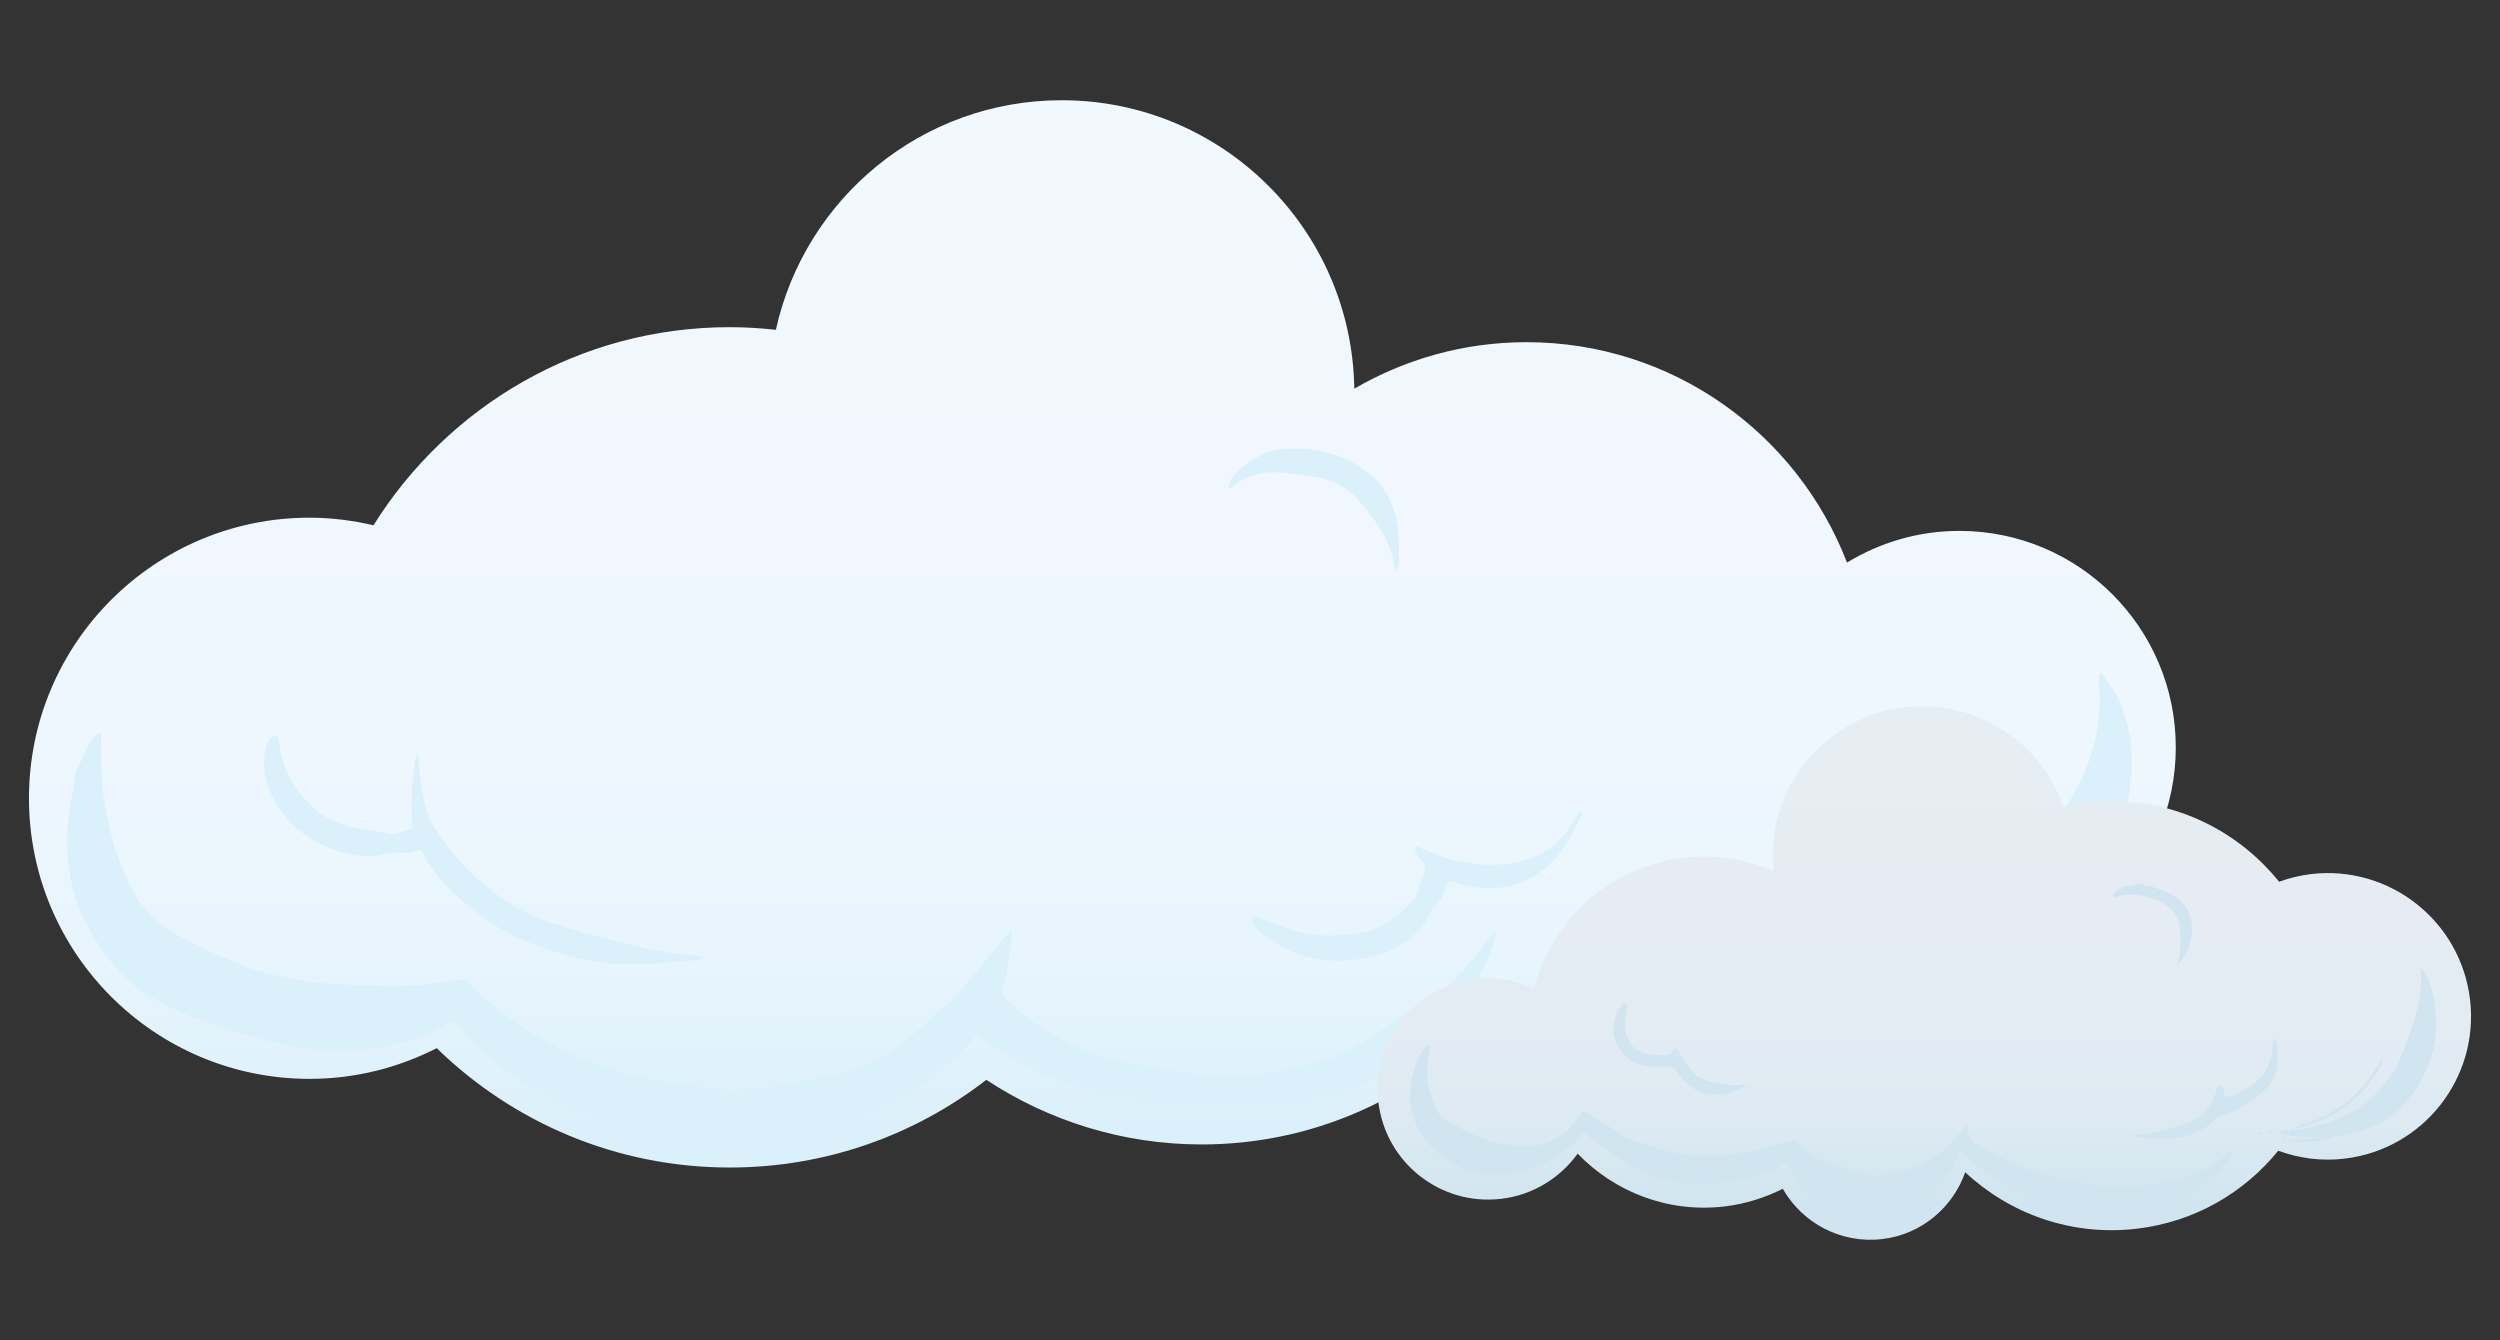 <?xml version="1.0" encoding="utf-8"?>
<!-- Generator: Adobe Illustrator 16.0.0, SVG Export Plug-In . SVG Version: 6.00 Build 0)  -->
<!DOCTYPE svg PUBLIC "-//W3C//DTD SVG 1.1//EN" "http://www.w3.org/Graphics/SVG/1.1/DTD/svg11.dtd">
<svg version="1.1" id="圖層_1" xmlns="http://www.w3.org/2000/svg" xmlns:xlink="http://www.w3.org/1999/xlink" x="0px" y="0px"
	 width="500px" height="268px" viewBox="0 0 500 268" enable-background="new 0 0 500 268" xml:space="preserve">
<rect x="0" y="0" width="500" height="268" fill="#333333" stroke="none"/>
<g id="圖層_2" display="none">
	
		<rect x="-10" y="-33" display="inline" fill="#A63DD1" stroke="#BABABA" stroke-width="0.5" stroke-miterlimit="10" width="525.5" height="330.5"/>
</g>
<g id="圖層_1_1_">
	<linearGradient id="SVGID_1_" gradientUnits="userSpaceOnUse" x1="220.474" y1="23.166" x2="220.474" y2="226.503">
		<stop  offset="0" style="stop-color:#F1F8FE"/>
		<stop  offset="0.604" style="stop-color:#EFF7FE"/>
		<stop  offset="0.822" style="stop-color:#E8F5FD"/>
		<stop  offset="0.976" style="stop-color:#DDF1FB"/>
		<stop  offset="1" style="stop-color:#DAF0FB"/>
	</linearGradient>
	<path fill="url(#SVGID_1_)" d="M391.871,106.18c-8.235,0-15.912,2.342-22.471,6.337c-9.924-25.765-34.85-44.08-64.116-44.08
		c-12.557,0-24.29,3.42-34.424,9.299c-0.478-31.935-26.473-57.689-58.522-57.689c-28,0-51.374,19.659-57.163,45.916
		c-3.037-0.332-6.106-0.529-9.229-0.529c-30.084,0-56.401,15.861-71.248,39.623c-4.114-0.959-8.382-1.519-12.787-1.519
		c-30.991,0-56.118,25.127-56.118,56.118c0,30.99,25.127,56.117,56.118,56.117c9.166,0,17.79-2.244,25.429-6.14
		c15.142,14.748,35.796,23.873,58.605,23.873c19.339,0,37.132-6.551,51.321-17.539c12.374,8.146,27.164,12.923,43.085,12.923
		c21.967,0,41.797-9.052,56.047-23.6c2.909,0.389,5.863,0.654,8.886,0.654c22.358,0,42.167-10.721,54.725-27.244
		c7.915,8.624,19.239,14.056,31.862,14.056c23.904,0,43.286-19.383,43.286-43.284C435.157,125.562,415.777,106.18,391.871,106.18z"
		/>
</g>
<g id="圖層_3">
	<path fill="#DAF0FB" d="M299.044,186.266c-0.291,3-1.171,5.692-2.837,8.094c-0.527,0.762-0.499,1.035,0.416,1.57
		c3.252,1.896,6.939,1.963,10.454,2.697c4.619,0.965,9.331,1.23,14.041,0.977c3.394-0.184,6.671-1.139,9.921-2.035
		c6.768-1.872,13.136-4.674,19.075-8.452c3.81-2.427,7.295-5.259,10.829-8.054c1.695-1.344,3.806-2.262,5.693-3.424
		c0.565-0.349,1.131-0.697,1.881-1.158c-0.207,1.539-0.989,2.627-1.397,3.847c-0.251,0.756-0.567,1.489-0.866,2.229
		c-0.186,0.457-0.092,0.803,0.394,0.948c2.325,0.695,4.623,1.688,7.066,1.659c2.496-0.027,4.973-0.527,7.438-0.98
		c5.454-1.004,10.486-3.151,15.528-5.398c4.493-2.003,7.677-5.294,10.557-9.082c3.455-4.548,6.849-9.127,9.268-14.344
		c1.706-3.682,2.808-7.516,3.226-11.564c0.263-2.513,0.343-5.005-0.012-7.51c-0.047-0.35-0.015-0.725,0.054-1.07
		c0.056-0.279,0.275-0.529,0.562-0.562c0.344-0.041,0.238,0.332,0.357,0.505c1.052,1.541,2.253,2.978,3.019,4.716
		c1.308,2.977,2.188,6.052,2.483,9.296c0.616,6.792-0.824,13.277-2.84,19.696c-1.188,3.783-2.534,7.479-4.728,10.816
		c-1.978,3.01-4.188,5.807-6.932,8.176c-1.479,1.273-2.816,2.719-4.497,3.746c-6.036,3.692-12.229,6.979-19.337,8.217
		c-5.856,1.023-11.752,1.242-17.646,0.939c-4.452-0.228-8.807-1.283-13.071-2.627c-1.439-0.453-2.935-0.723-4.399-1.099
		c-1.354-0.351-2.188,0.687-3.09,1.284c-4.099,2.714-8.549,4.568-13.252,5.914c-3.604,1.031-7.264,1.77-10.959,2.338
		c-4.357,0.666-8.763,0.604-13.146,0.475c-5.745-0.169-11.314-1.271-16.521-3.825c-0.852-0.419-1.714-0.922-2.386-1.575
		c-0.728-0.707-1.17-0.498-1.594,0.18c-1.519,2.425-3.519,4.427-5.511,6.447c-3.604,3.658-8.03,6.021-12.619,8.125
		c-2.974,1.363-5.973,2.658-9.141,3.535c-3.618,1-7.28,1.736-11.038,1.779c-4.507,0.055-9.018,0.143-13.519-0.033
		c-3.327-0.13-6.644-0.621-9.957-1.019c-3.557-0.427-7.076-1.118-10.515-2.103c-3.794-1.086-7.542-2.315-11.184-3.891
		c-4.421-1.908-8.528-4.305-12.296-7.291c-0.497-0.395-0.76-0.288-1.173,0.174c-3.451,3.842-7.22,7.324-11.451,10.312
		c-6.351,4.484-13.375,7.352-20.896,9.207c-5.591,1.382-11.191,2.531-16.976,2.317c-3.334-0.12-6.647-0.526-9.938-1.155
		c-4.818-0.922-9.561-2.116-14.237-3.588c-4.241-1.332-8.296-3.058-12.144-5.312c-4.28-2.507-8.305-5.366-12.059-8.58
		c-2.026-1.734-3.946-3.629-5.628-5.727c-0.54-0.672-0.942-0.971-1.852-0.399c-4.708,2.951-9.951,4.315-15.396,5.118
		c-5.919,0.869-11.735,0.347-17.547-0.863c-6.021-1.255-11.847-3.105-17.587-5.295c-4-1.525-7.854-3.318-11.326-5.831
		c-4.01-2.901-6.929-6.785-9.441-10.992c-2.358-3.942-3.845-8.215-4.532-12.749c-0.16-1.058-0.271-2.128-0.355-3.201
		c-0.35-4.41,0.44-8.695,1.154-13.009c0.252-1.532,0.184-3.221,0.979-4.515c1.229-2.007,1.646-4.46,3.424-6.141
		c0.271-0.256,0.503-0.74,0.976-0.492c0.384,0.199,0.204,0.652,0.206,0.99c0.021,3.153-0.069,6.311,0.249,9.459
		c0.584,5.781,1.872,11.388,4.062,16.778c1.255,3.093,2.784,6.027,5.046,8.503c2.009,2.2,4.429,3.92,7.08,5.25
		c6.031,3.031,12.073,6.062,18.745,7.488c3.693,0.79,7.396,1.465,11.192,1.666c4.665,0.245,9.324,0.498,13.996,0.423
		c2.747-0.041,5.458-0.504,8.179-0.849c1.182-0.151,2.361-0.309,3.538-0.497c0.694-0.111,1.202,0.542,1.673,1.018
		c3.357,3.388,7.045,6.364,11.073,8.908c5.045,3.188,10.428,5.649,16.071,7.601c3.326,1.15,6.7,2.053,10.146,2.697
		c2.812,0.527,5.698,0.52,8.5,1.156c2.688,0.613,5.419,1.079,8.17,0.84c2.966-0.258,5.912-0.743,8.856-1.191
		c3.654-0.56,7.297-1.198,10.877-2.133c4.709-1.229,9.157-3.074,12.969-6.152c2.354-1.899,4.438-4.125,6.814-6.012
		c4.48-3.562,7.726-8.25,11.385-12.56c1.102-1.298,2.172-2.622,3.323-4.013c0.423,1.15-0.023,2.199-0.146,3.207
		c-0.365,2.996-0.764,5.996-1.515,8.93c-0.12,0.469-0.138,0.85,0.232,1.204c6.279,5.985,13.397,10.475,21.94,12.526
		c5.151,1.237,10.35,2.084,15.613,2.676c3.785,0.426,7.578,0.632,11.351,0.385c6.378-0.414,12.596-1.646,18.516-4.248
		c3.719-1.639,7.101-3.746,10.371-6.129c2.513-1.828,5.346-3.169,7.908-4.948c3.047-2.116,5.627-4.685,7.949-7.554
		c1.457-1.797,2.929-3.576,4.229-5.493C298.697,186.465,298.856,186.402,299.044,186.266z"/>
</g>
<g id="圖層_4">
	<g>
		<path fill="#DAF0FB" d="M83.354,150.59c0.615,1.441,0.415,2.65,0.559,3.791c0.377,2.996,0.765,5.99,1.74,8.846
			c0.608,1.777,1.94,3.205,2.996,4.754c1.886,2.763,4.075,5.275,6.546,7.539c4.569,4.181,9.685,7.426,15.657,9.232
			c6.932,2.096,13.896,4.059,21.001,5.473c2.333,0.465,4.705,0.746,7.088,0.877c0.658,0.035,1.311,0.176,2.082,0.283
			c-0.526,0.609-1.219,0.529-1.749,0.594c-5.419,0.658-10.865,0.949-16.317,0.726c-5.251-0.218-10.244-1.729-15.179-3.427
			c-3.275-1.129-6.376-2.651-9.257-4.547c-3.938-2.588-7.578-5.549-10.659-9.17c-1.36-1.6-2.554-3.264-3.375-5.188
			c-0.232-0.549-0.617-0.562-1.047-0.317c-1.054,0.596-2.206,0.555-3.333,0.465c-1.326-0.107-2.582,0.233-3.828,0.518
			c-1.816,0.416-3.616,0.223-5.37-0.082c-6.029-1.041-11.116-3.828-14.754-8.822c-2.184-3-3.405-6.445-3.327-10.229
			c0.025-1.289,0.275-2.574,0.905-3.732c0.281-0.518,0.619-1.088,1.329-0.967c0.702,0.117,0.705,0.816,0.772,1.314
			c0.42,3.11,1.299,6.045,3.084,8.666c3.34,4.903,7.76,8.055,13.81,8.682c1.704,0.176,3.386,0.59,5.067,0.943
			c1.671,0.354,2.983-0.736,4.489-1.045c0.34-0.07,0.261-0.427,0.229-0.703c-0.422-3.566-0.17-7.111,0.239-10.662
			C82.884,153.232,83.009,152.078,83.354,150.59z"/>
		<path fill="#DAF0FB" d="M316.254,162.188c0.255,0.656-0.187,1.107-0.387,1.586c-2.066,4.92-4.994,9.185-9.763,11.834
			c-3.274,1.818-6.868,2.281-10.589,1.882c-1.723-0.187-3.386-0.591-5.016-1.14c-0.657-0.219-0.979-0.176-1.146,0.607
			c-0.384,1.814-1.394,3.314-2.633,4.656c-1.082,1.168-1.434,2.768-2.495,3.975c-1.932,2.197-4.252,3.775-6.946,4.838
			c-2.532,0.998-5.169,1.42-7.888,1.633c-6.106,0.479-11.506-1.272-16.392-4.813c-0.787-0.57-1.445-1.328-2.114-2.047
			c-0.352-0.378-0.627-0.925-0.325-1.402c0.324-0.514,0.947-0.323,1.402-0.174c1.266,0.416,2.527,0.86,3.749,1.389
			c3.743,1.617,7.659,2.312,11.703,2.041c3.395-0.227,6.815-0.559,9.819-2.391c2.19-1.332,4.048-3.103,5.716-5.029
			c0.822-0.95,0.736-2.401,1.361-3.479c1.042-1.797,1.105-3.352-0.656-4.721c-0.17-0.133-0.238-0.399-0.342-0.613
			c-0.203-0.428-0.483-0.922-0.094-1.311c0.375-0.373,0.812,0.006,1.188,0.182c5.058,2.396,10.373,3.605,15.967,3.187
			c4.236-0.315,8.158-1.635,11.297-4.653c1.558-1.5,2.709-3.343,3.812-5.201C315.662,162.727,315.781,162.367,316.254,162.188z"/>
		<path fill="#DAF0FB" d="M245.767,97.593c0.036-1.263,0.657-2.252,1.512-3.067c2.817-2.688,6.028-4.573,10.05-4.761
			c6.552-0.306,12.489,1.28,17.415,5.787c2.796,2.559,4.166,5.896,4.758,9.589c0.406,2.528,0.247,5.068,0.235,7.606
			c-0.002,0.44-0.152,0.835-0.453,1.35c-0.654-1.058-0.598-2.223-0.913-3.261c-0.837-2.74-2.185-5.182-3.962-7.406
			c-0.929-1.161-1.802-2.371-2.788-3.479c-2.492-2.792-5.729-4.231-9.361-4.72c-2.59-0.348-5.174-0.761-7.813-0.779
			c-2.891-0.019-5.374,0.907-7.626,2.625C246.518,97.309,246.293,97.67,245.767,97.593z"/>
	</g>
</g>
<g id="圖層_5">
	<linearGradient id="SVGID_2_" gradientUnits="userSpaceOnUse" x1="384.865" y1="146.499" x2="384.865" y2="240.508">
		<stop  offset="0" style="stop-color:#E6EDF3"/>
		<stop  offset="0.61" style="stop-color:#E4ECF3"/>
		<stop  offset="0.829" style="stop-color:#DDEAF2"/>
		<stop  offset="0.985" style="stop-color:#D2E6F0"/>
		<stop  offset="1" style="stop-color:#D0E5F0"/>
	</linearGradient>
	<path fill="url(#SVGID_2_)" d="M275.675,220.4c1.425,12.123,12.414,20.793,24.537,19.367c6.4-0.752,11.816-4.186,15.323-9.033
		c7.35,7.632,18.04,11.892,29.372,10.557c4.187-0.5,8.096-1.746,11.646-3.537c3.895,6.827,11.594,11.035,19.891,10.059
		c7.899-0.934,14.122-6.342,16.601-13.361c8.899,8.316,21.255,12.831,34.311,11.288c11.579-1.358,21.503-7.216,28.291-15.603
		c4.104,1.516,8.624,2.144,13.266,1.59c15.712-1.851,26.947-16.092,25.099-31.805c-1.852-15.712-16.085-26.955-31.797-25.111
		c-2.238,0.27-4.372,0.806-6.401,1.537c-8.952-11.162-23.246-17.631-38.496-15.832c-1.581,0.188-3.118,0.471-4.641,0.82
		c-4.507-12.975-17.54-21.546-31.729-19.875c-16.257,1.918-27.909,16.533-26.238,32.76c-5.49-2.38-11.639-3.416-18.019-2.671
		c-14.83,1.753-26.38,12.526-29.871,26.187c-3.564-1.633-7.596-2.363-11.771-1.872C282.919,197.296,274.249,208.277,275.675,220.4z"
		/>
</g>
<g id="圖層_6">
	<g>
		<path fill="#D0E5F0" d="M426.215,226.997c3.859,0.021,7.398-1.101,10.946-2.281c3.198-1.063,5.153-3.171,6.015-6.37
			c0.133-0.496,0.106-1.189,0.779-1.188c0.643,0.002,0.821,0.703,0.827,1.179c0.021,1.556,0.695,1.203,1.673,0.771
			c2.418-1.068,4.773-2.184,6.324-4.467c1.271-1.867,1.628-4.002,1.851-6.18c0.027-0.261-0.104-0.575,0.36-0.838
			c0.693,1.619,0.595,3.257,0.499,4.921c-0.245,4.358-3.427,6.44-6.59,8.47c-1.583,1.016-3.277,1.9-5.161,2.317
			c-0.531,0.118-0.828,0.63-1.193,0.998c-2.161,2.18-4.899,2.965-7.839,3.336c-2.503,0.317-4.975,0.133-7.448-0.233
			C426.905,227.378,426.533,227.416,426.215,226.997z"/>
		<path fill="#D0E5F0" d="M349.273,216.744c-0.581,0.902-1.403,1.041-2.123,1.332c-4.69,1.896-8.846,0.627-11.648-3.633
			c-0.557-0.842-1.144-1.152-2.153-1.125c-2.001,0.054-3.993,0.154-5.965-0.604c-3.806-1.464-6.479-6.536-3.281-11.28
			c0.232-0.343,0.539-0.815,1.069-0.584c0.541,0.236,0.179,0.705,0.143,1.07c-0.149,1.52-0.562,3.062-0.155,4.561
			c0.912,3.356,2.641,4.259,6.14,4.484c0.645,0.042,1.293-0.007,1.938,0.012c0.547,0.018,0.938-0.027,1.239-0.656
			c0.398-0.825,0.928-0.764,1.346,0.123c0.768,1.627,1.838,3.016,3.096,4.285c1.565,1.58,3.641,1.731,5.654,2.072
			C346.08,217.059,347.593,217.166,349.273,216.744z"/>
		<path fill="#D0E5F0" d="M429.185,177.18c0.313,0.023,0.628,0.049,0.941,0.072c0.112,0.193,0.294,0.221,0.493,0.201
			c3.531,0.957,6.67,2.544,7.568,6.421c0.809,3.493-0.377,6.594-2.827,9.204c0.408-1.301,0.736-2.631,0.717-3.973
			c-0.04-2.735,0.294-5.623-2.264-7.629c-1.621-1.271-3.478-1.988-5.491-2.338c-1.685-0.295-3.354-0.395-4.991,0.258
			c-0.205,0.082-0.477,0.266-0.642-0.026c-0.156-0.277-0.025-0.558,0.178-0.772c0.838-0.893,1.853-1.398,3.099-1.393
			c0.24,0.002,0.482-0.023,0.725-0.038C427.522,177.172,428.354,177.176,429.185,177.18z"/>
		<path fill="#D0E5F0" d="M429.185,177.18c-0.831-0.004-1.662-0.008-2.494-0.013C427.525,176.52,428.356,176.499,429.185,177.18z"/>
		<path fill="#D0E5F0" d="M430.619,177.453c-0.199,0.02-0.381-0.008-0.493-0.201C430.48,176.852,430.545,177.165,430.619,177.453z"
			/>
	</g>
</g>
<g id="圖層_7">
	<path fill="#D0E5F0" d="M344.155,236.549c-0.622,0.014-1.248,0.026-1.875,0.04c-1.285-0.001-2.572-0.001-3.857-0.001
		c-0.626-0.013-1.253-0.027-1.878-0.039c-0.194-0.285-0.468-0.245-0.745-0.191c-0.387-0.019-0.771-0.035-1.157-0.056
		c-0.118-0.196-0.297-0.231-0.506-0.188c-1.168-0.271-2.335-0.541-3.503-0.812c-0.065-0.28-0.23-0.433-0.534-0.388
		c-0.694-0.268-1.394-0.529-2.088-0.792c-0.149-0.498-0.548-0.612-0.996-0.649c-3.463-1.853-6.744-3.975-9.692-6.58
		c-0.544-0.479-0.851-0.238-1.15,0.17c-1.593,2.146-3.666,3.75-5.986,4.955c-6.817,3.547-13.846,4.284-20.535,0.01
		c-7.162-4.575-9.411-11.875-6.136-19.953c0.841-2.072,1.401-2.774,2.52-3.245c-0.146,1.183-0.258,2.351-0.439,3.506
		c-0.515,3.247,0.285,6.286,1.49,9.233c0.646,1.576,2.062,2.506,3.494,3.271c3.46,1.85,6.975,3.674,10.915,4.176
		c6.247,0.795,10.799-0.248,14.583-6.209c0.394-0.615,0.649-0.82,1.356-0.289c2.188,1.637,4.598,2.935,6.965,4.293
		c0.2,0.689,0.87,0.789,1.382,0.984c6.726,2.531,13.578,4.279,20.847,3.018c1.959-0.34,3.98-0.377,5.854-1.153
		c1.905-0.5,3.845-0.88,5.679-1.621c0.594-0.24,0.925-0.151,1.374,0.399c1.524,1.869,3.394,3.293,5.771,3.975
		c2.312,0.663,4.509,1.686,6.866,2.248c4.016,0.96,7.701,0.041,11.407-1.479c3.929-1.611,6.906-4.229,9.218-7.712
		c0.167-0.254,0.334-0.538,0.799-0.632c-0.509,3.544,2.398,4.434,4.604,5.629c6.377,3.461,13.209,5.617,20.417,6.598
		c6.831,0.931,13.479,0.178,19.912-2.213c2.856-1.062,5.458-2.676,7.788-4.68c0.107-0.094,0.248-0.146,0.678-0.39
		c-1.371,2.214-2.532,4.19-4.356,5.579c-4.352,3.316-9.104,5.853-14.481,7.104c-5.6,1.303-11.068,0.793-16.377-1.311
		c-3.415-1.356-6.941-2.43-10.228-4.121c-3.289-1.694-6.454-3.54-8.919-6.379c-0.148-0.172-0.343-0.303-0.572-0.506
		c-0.905,1.75-1.385,3.651-2.682,5.08c-4.599,5.064-9.997,8.635-17.171,7.888c-5.021-0.524-9.412-2.628-12.621-6.748
		c-0.717-0.918-1.199-1.966-1.627-3.022c-0.343-0.845-0.692-1.049-1.439-0.482c-1.276,0.974-2.796,1.447-4.252,2.048
		c-0.678,0.125-1.342,0.292-1.926,0.687c-0.149,0.012-0.301,0.023-0.449,0.035c-0.278-0.041-0.559-0.081-0.738,0.215
		c-0.149,0.008-0.301,0.016-0.451,0.023c-0.274-0.042-0.552-0.083-0.737,0.201c-0.309,0.014-0.615,0.027-0.925,0.044
		c-0.276-0.048-0.553-0.089-0.741,0.194c-0.387,0.017-0.773,0.029-1.16,0.043C344.791,236.32,344.427,236.2,344.155,236.549z"/>
	<path fill="#D0E5F0" d="M480.104,211.523c0.483-1.209,1.008-2.402,1.441-3.629c1.648-4.646,3.162-9.322,2.523-14.408
		c1.375,1.324,1.934,2.971,2.354,4.724c1.031,4.289,1.26,8.565-0.079,12.824c-1.734,5.512-4.698,10.183-9.718,13.251
		c-2.023,1.236-4.328,1.949-6.646,2.527c-2.84,0.524-5.696,0.813-8.588,0.711c-0.222-0.008-0.447-0.015-0.67-0.02
		c-0.259-0.352-0.615-0.23-0.953-0.195c-1.328-0.101-2.652-0.222-3.896-0.752c0.013-0.141,0.021-0.279,0.032-0.416
		c0.451-0.01,0.9-0.019,1.354-0.026c0.317,0.288,0.628,0.308,0.923-0.032c0.386-0.061,0.771-0.12,1.157-0.182
		c0.17,0.209,0.322,0.186,0.461-0.037c0.223-0.014,0.444-0.027,0.667-0.04c0.271,0.04,0.543,0.084,0.719-0.206
		c0.145-0.01,0.29-0.02,0.436-0.028c0.204,0.043,0.381,0.003,0.489-0.194c0.146-0.011,0.291-0.022,0.438-0.033
		c5.841-1.411,10.965-4.024,14.633-8.959C478.31,214.882,479.591,213.426,480.104,211.523z"/>
	<path fill="#D0E5F0" d="M476.615,211.915c-0.513,1.901-1.794,3.358-2.925,4.879c-3.668,4.935-8.792,7.547-14.633,8.959
		c0.888-0.927,2.164-1.099,3.269-1.485c3.903-1.371,7.188-3.598,9.91-6.668c1.293-1.457,2.468-3.021,3.479-4.699
		C475.943,212.521,476.103,212.048,476.615,211.915z"/>
	<path fill="#D0E5F0" d="M457.904,227.915c2.893,0.104,5.748-0.187,8.588-0.711c-0.838,1.026-2.121,0.915-3.206,1.06
		c-1.569,0.209-3.188,0.059-4.788,0.064C458.195,228.33,457.984,228.223,457.904,227.915z"/>
	<path fill="#D0E5F0" d="M454.692,226.475c-0.295,0.34-0.604,0.32-0.923,0.031C454.066,226.172,454.375,226.177,454.692,226.475z"/>
	<path fill="#D0E5F0" d="M452.416,226.532c-0.012,0.138-0.021,0.276-0.031,0.417c-0.271-0.053-0.616,0.137-0.8-0.244
		C451.813,226.357,452.133,226.534,452.416,226.532z"/>
	<path fill="#D0E5F0" d="M456.281,227.7c0.338-0.035,0.694-0.155,0.953,0.196C456.841,228.205,456.504,228.227,456.281,227.7z"/>
	<path fill="#D0E5F0" d="M457.696,226.009c-0.176,0.29-0.448,0.246-0.719,0.206C457.116,225.791,457.342,225.672,457.696,226.009z"
		/>
	<path fill="#D0E5F0" d="M458.62,225.785c-0.108,0.197-0.284,0.238-0.488,0.195C458.219,225.727,458.297,225.449,458.62,225.785z"/>
	<path fill="#D0E5F0" d="M456.311,226.255c-0.138,0.224-0.291,0.247-0.461,0.037C455.984,226.042,456.138,226.02,456.311,226.255z"
		/>
</g>
</svg>
